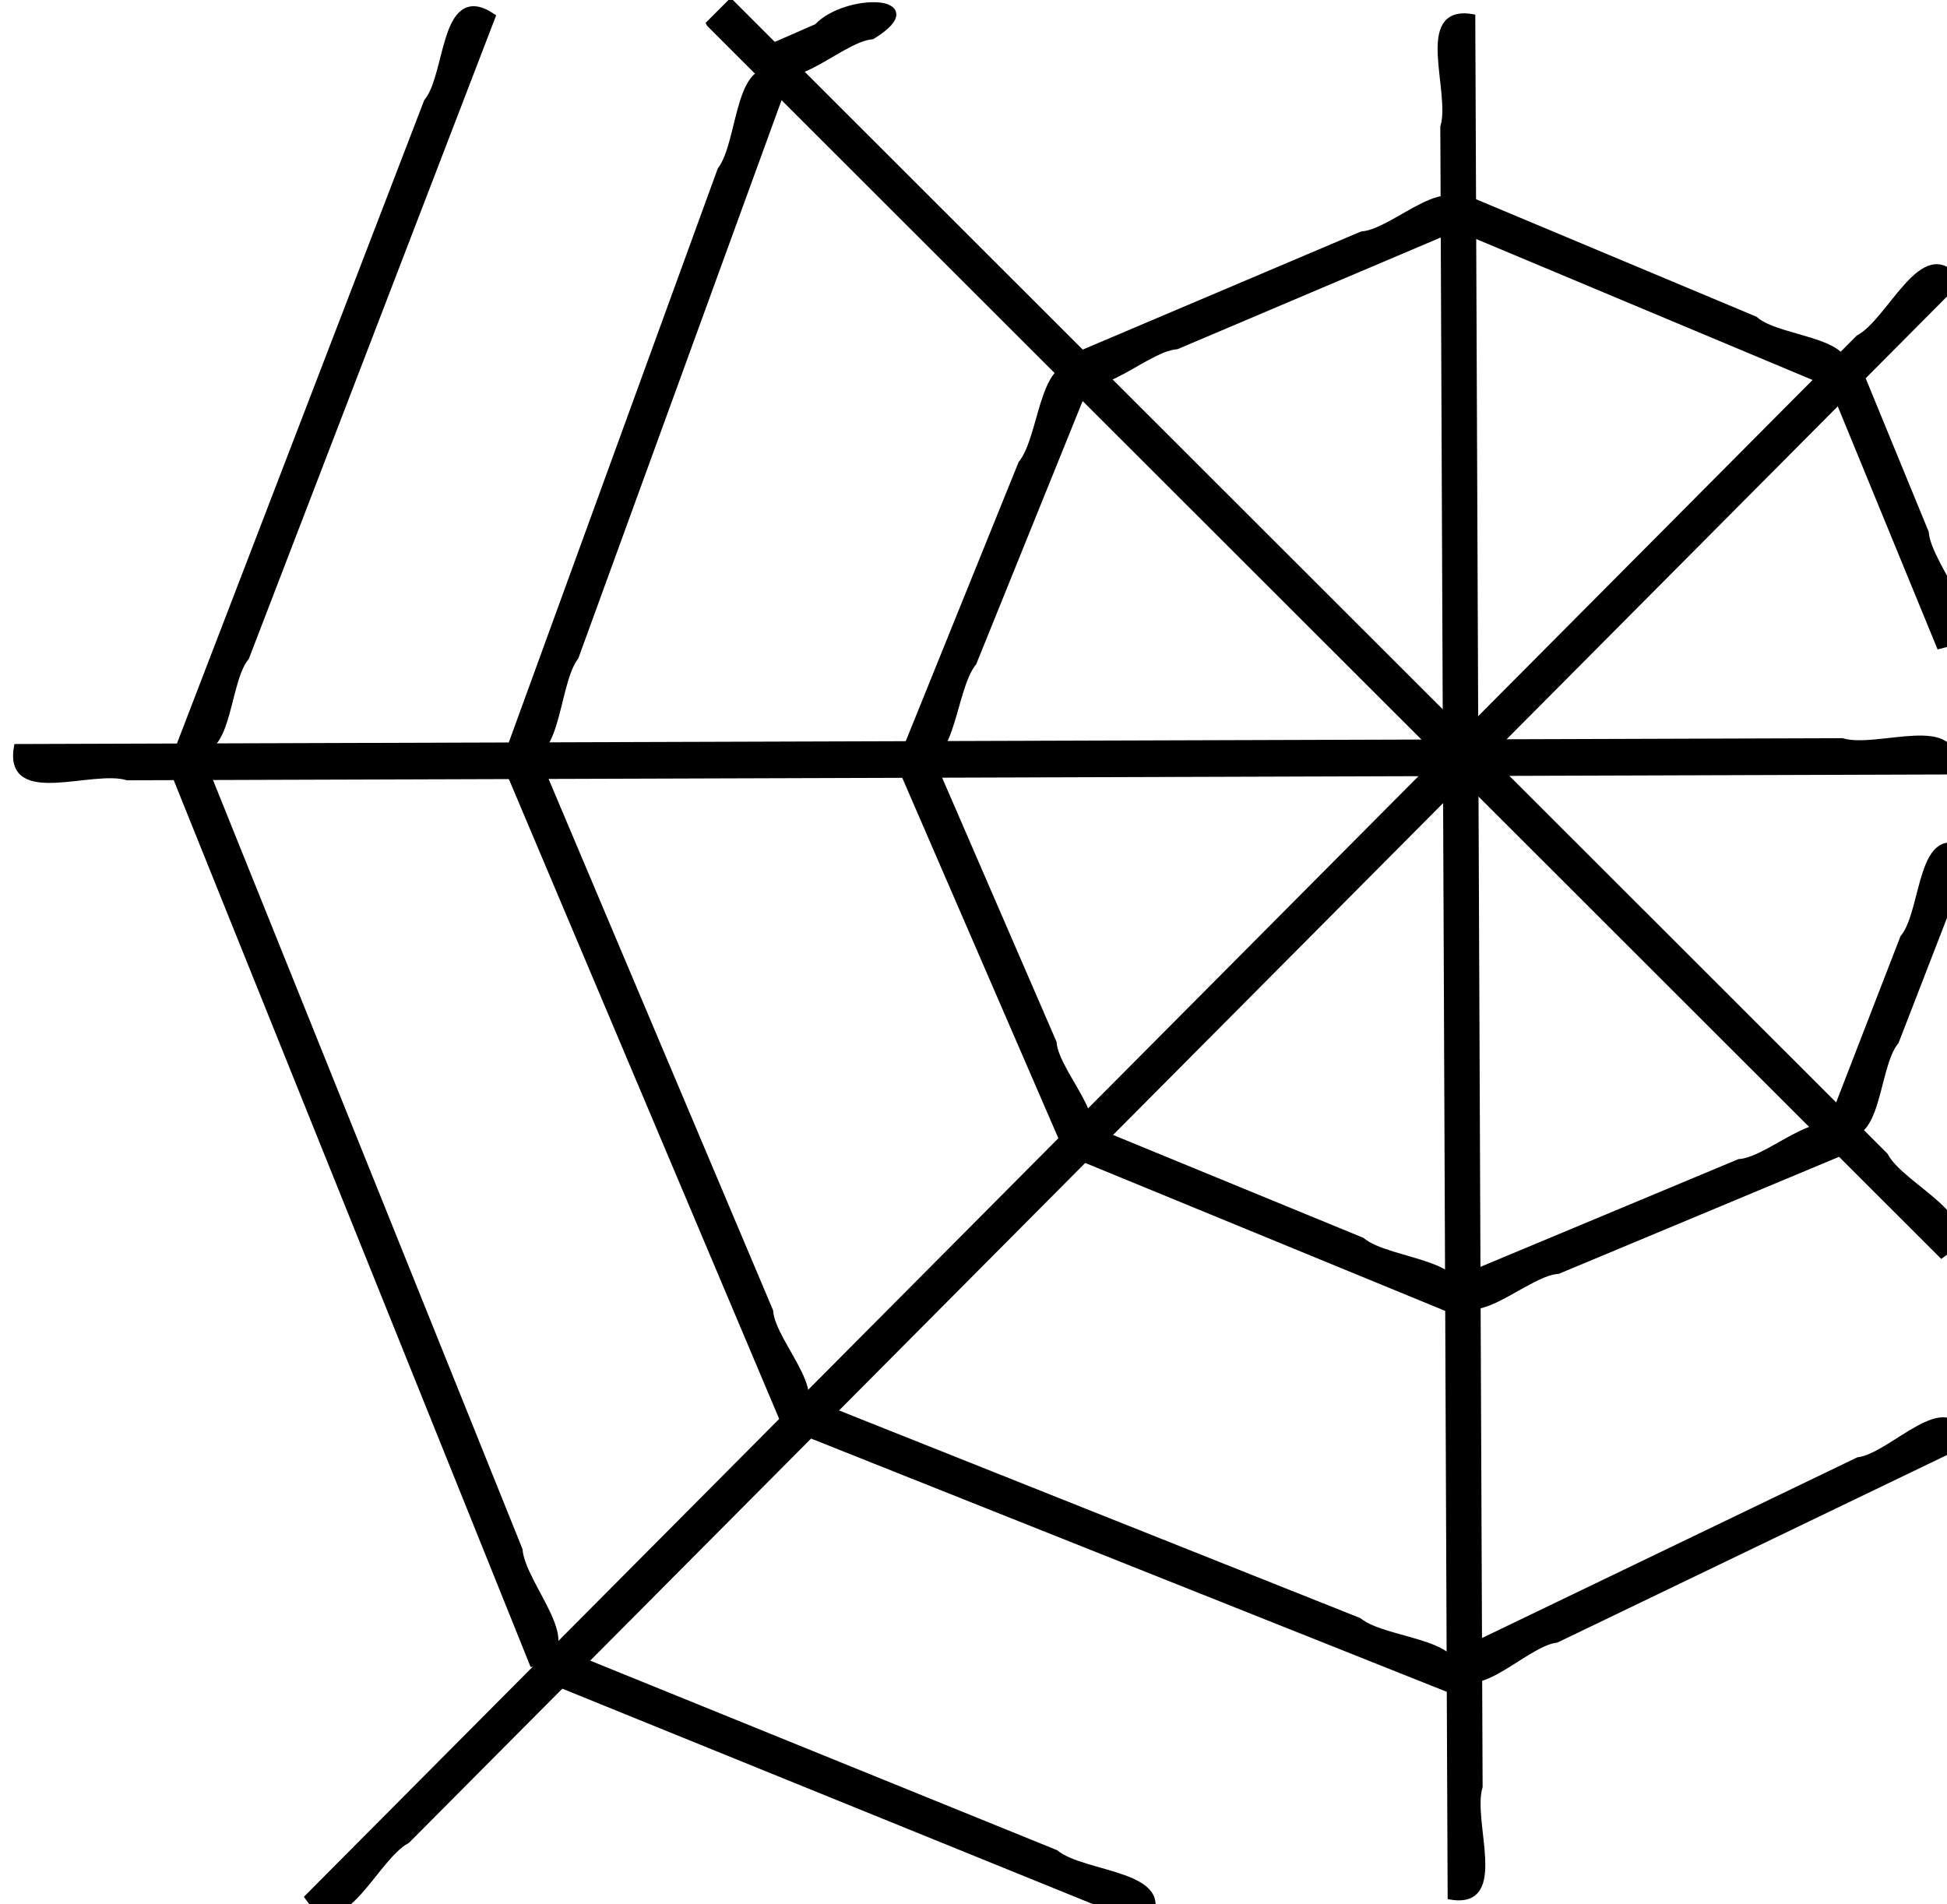 <?xml version="1.0" encoding="UTF-8" standalone="no"?>
<!-- Created with Inkscape (http://www.inkscape.org/) -->

<svg
   xmlns:dc="http://purl.org/dc/elements/1.1/"
   xmlns:cc="http://creativecommons.org/ns#"
   xmlns:rdf="http://www.w3.org/1999/02/22-rdf-syntax-ns#"
   xmlns:svg="http://www.w3.org/2000/svg"
   xmlns="http://www.w3.org/2000/svg"
   xmlns:sodipodi="http://sodipodi.sourceforge.net/DTD/sodipodi-0.dtd"
   xmlns:inkscape="http://www.inkscape.org/namespaces/inkscape"
   width="265.838"
   height="260.014"
   id="svg4411"
   version="1.1"
   inkscape:version="0.47 r22583"
   sodipodi:docname="Nouveau document 10">
  <defs
     id="defs4413">
    <inkscape:perspective
       sodipodi:type="inkscape:persp3d"
       inkscape:vp_x="0 : 526.18109 : 1"
       inkscape:vp_y="0 : 1000 : 0"
       inkscape:vp_z="744.09448 : 526.18109 : 1"
       inkscape:persp3d-origin="372.04724 : 350.78739 : 1"
       id="perspective4419" />
    <inkscape:perspective
       id="perspective4429"
       inkscape:persp3d-origin="0.5 : 0.33333333 : 1"
       inkscape:vp_z="1 : 0.5 : 1"
       inkscape:vp_y="0 : 1000 : 0"
       inkscape:vp_x="0 : 0.5 : 1"
       sodipodi:type="inkscape:persp3d" />
  </defs>
  <sodipodi:namedview
     id="base"
     pagecolor="#ffffff"
     bordercolor="#666666"
     borderopacity="1.0"
     inkscape:pageopacity="0.0"
     inkscape:pageshadow="2"
     inkscape:zoom="0.98994949"
     inkscape:cx="98.415631"
     inkscape:cy="176.73038"
     inkscape:document-units="px"
     inkscape:current-layer="layer1"
     showgrid="false"
     inkscape:window-width="1440"
     inkscape:window-height="851"
     inkscape:window-x="-4"
     inkscape:window-y="-4"
     inkscape:window-maximized="1" />
  <g
     inkscape:label="Calque 1"
     inkscape:groupmode="layer"
     id="layer1"
     transform="translate(-235.236,-283.905)">
    <path
       style="fill:#000000;stroke:#000000;stroke-width:1px;stroke-linecap:butt;stroke-linejoin:miter;stroke-opacity:1;display:inline;fill-opacity:1"
       d="m 237.624,386.001 c -1.303,7.64 10.15,2.484 15,3.952 83.042,-0.265 166.083,-0.531 249.125,-0.796 1.303,-7.64 -10.15,-2.484 -15,-3.952 -83.042,0.265 -166.083,0.531 -249.125,0.796 z"
       id="path3708" />
    <path
       style="fill:#000000;stroke:#000000;stroke-width:0.838px;stroke-linecap:butt;stroke-linejoin:miter;stroke-opacity:1;display:inline;fill-opacity:1"
       d="m 433.311,542.876 c 7.642,1.303 2.474,-10.15 3.938,-15 -0.333,-80.542 -0.667,-161.083 -1,-241.625 -7.642,-1.303 -2.474,10.15 -3.938,15 0.333,80.542 0.667,161.083 1,241.625 z"
       id="path3708-6" />
    <path
       style="fill:#000000;stroke:#000000;stroke-width:1px;stroke-linecap:butt;stroke-linejoin:miter;stroke-opacity:1;display:inline;fill-opacity:1"
       d="m 277.374,542.97 c 4.476,6.292 8.926,-5.443 13.39,-7.823 70.557,-70.944 141.115,-141.889 211.672,-212.833 -4.476,-6.292 -8.926,5.443 -13.39,7.823 -70.557,70.944 -141.115,141.889 -211.672,212.833 z"
       id="path3708-8" />
    <path
       style="fill:#000000;stroke:#000000;stroke-width:1px;stroke-linecap:butt;stroke-linejoin:miter;stroke-opacity:1;display:inline;fill-opacity:1"
       d="m 332.186,287.126 c 56.052,56.01 112.104,112.021 168.156,168.031 6.29,-4.473 -5.426,-8.943 -7.798,-13.415 -52.515,-52.476 -105.03,-104.952 -157.546,-157.429 -0.938,0.938 -1.875,1.875 -2.812,2.812 z"
       id="path3708-6-8" />
    <path
       style="fill:#000000;stroke:#000000;stroke-width:1px;stroke-linecap:butt;stroke-linejoin:miter;stroke-opacity:1;display:inline;fill-opacity:1"
       d="m 485.436,336.314 c 4.885,11.896 9.771,23.792 14.656,35.688 7.542,-1.678 -1.549,-10.338 -2.011,-15.375 -2.986,-7.271 -5.972,-14.541 -8.958,-21.812 -1.229,0.5 -2.458,1 -3.688,1.5 z"
       id="path4339" />
    <path
       style="fill:#000000;stroke:#000000;stroke-width:1px;stroke-linecap:butt;stroke-linejoin:miter;stroke-opacity:1;fill-opacity:1"
       d="m 433.28,314.532 c 17.625,7.385 35.25,14.771 52.875,22.156 4.622,-6.455 -7.823,-5.961 -11.35,-9.098 -13.321,-5.582 -26.642,-11.164 -39.963,-16.746 -0.521,1.229 -1.042,2.458 -1.562,3.688 z"
       id="path4341" />
    <path
       style="fill:#000000;stroke:#000000;stroke-width:1px;stroke-linecap:butt;stroke-linejoin:miter;stroke-opacity:1;display:inline;fill-opacity:1"
       d="m 485.217,437.689 c 6.606,4.4 5.761,-7.989 8.804,-11.618 3.315,-8.565 6.631,-17.129 9.946,-25.694 -6.606,-4.4 -5.761,7.989 -8.804,11.618 -3.315,8.565 -6.631,17.129 -9.946,25.694 z"
       id="path4343" />
    <path
       style="fill:#000000;stroke:#000000;stroke-width:1px;stroke-linecap:butt;stroke-linejoin:miter;stroke-opacity:1;fill-opacity:1"
       d="m 433.467,459.064 c 1.416,7.796 9.758,-1.393 14.481,-1.708 13.079,-5.462 26.158,-10.924 39.238,-16.386 -1.416,-7.796 -9.758,1.393 -14.481,1.708 -13.079,5.462 -26.158,10.924 -39.238,16.386 z"
       id="path4345" />
    <path
       style="fill:#000000;stroke:#000000;stroke-width:1px;stroke-linecap:butt;stroke-linejoin:miter;stroke-opacity:1;fill-opacity:1"
       d="m 381.342,441.314 c 17.385,7.146 34.771,14.292 52.156,21.438 4.06,-6.564 -8.456,-6.173 -12.374,-9.39 -12.761,-5.245 -25.522,-10.49 -38.282,-15.735 -0.5,1.229 -1,2.458 -1.5,3.688 z"
       id="path4347" />
    <path
       style="fill:#000000;stroke:#000000;stroke-width:1px;stroke-linecap:butt;stroke-linejoin:miter;stroke-opacity:1;fill-opacity:1"
       d="m 358.124,388.157 c 7.583,17.51 15.167,35.021 22.75,52.531 7.817,-1.425 -1.508,-9.709 -1.876,-14.409 -5.729,-13.228 -11.458,-26.456 -17.186,-39.684 -1.229,0.521 -2.458,1.042 -3.688,1.562 z"
       id="path4357" />
    <path
       style="fill:#000000;stroke:#000000;stroke-width:1px;stroke-linecap:butt;stroke-linejoin:miter;stroke-opacity:1;fill-opacity:1"
       d="m 358.78,386.751 c 6.571,4.063 6.119,-8.478 9.31,-12.406 5.324,-13.167 10.647,-26.333 15.971,-39.5 -6.571,-4.063 -6.119,8.478 -9.31,12.406 -5.324,13.167 -10.647,26.333 -15.971,39.5 z"
       id="path4359" />
    <path
       style="fill:#000000;stroke:#000000;stroke-width:1px;stroke-linecap:butt;stroke-linejoin:miter;stroke-opacity:1;fill-opacity:1"
       d="m 381.436,332.876 c 1.42,7.805 9.737,-1.444 14.45,-1.781 13.256,-5.625 26.512,-11.25 39.769,-16.875 -1.42,-7.805 -9.737,1.444 -14.45,1.781 -13.256,5.625 -26.512,11.25 -39.769,16.875 z"
       id="path4361" />
    <path
       style="fill:#000000;stroke:#000000;stroke-width:1px;stroke-linecap:butt;stroke-linejoin:miter;stroke-opacity:1;display:inline;fill-opacity:1"
       d="m 339.842,290.689 c 1.525,7.804 9.728,-1.517 14.453,-1.92 8.144,-5.032 -3.535,-5.364 -7.459,-1.137 -2.331,1.019 -4.662,2.038 -6.993,3.057 z"
       id="path4367" />
    <path
       style="fill:#000000;stroke:#000000;stroke-width:1px;stroke-linecap:butt;stroke-linejoin:miter;stroke-opacity:1;display:inline;fill-opacity:1"
       d="m 433.374,510.157 c 1.796,7.745 9.661,-1.876 14.364,-2.448 18.535,-8.924 37.07,-17.847 55.605,-26.771 -1.796,-7.745 -9.661,1.876 -14.364,2.448 -18.535,8.924 -37.07,17.847 -55.605,26.771 z"
       id="path4371" />
    <path
       style="fill:#000000;stroke:#000000;stroke-width:1px;stroke-linecap:butt;stroke-linejoin:miter;stroke-opacity:1;fill-opacity:1"
       d="m 304.186,387.751 c 12.625,29.885 25.25,59.771 37.875,89.656 7.802,-1.419 -1.43,-9.743 -1.761,-14.459 -10.809,-25.587 -21.618,-51.173 -32.427,-76.76 -1.229,0.521 -2.458,1.042 -3.688,1.562 z"
       id="path4373" />
    <path
       style="fill:#000000;stroke:#000000;stroke-width:1px;stroke-linecap:butt;stroke-linejoin:miter;stroke-opacity:1;fill-opacity:1"
       d="m 343.499,478.814 c 29.885,11.906 59.771,23.812 89.656,35.719 4.065,-6.577 -8.498,-6.071 -12.435,-9.239 -25.24,-10.056 -50.481,-20.111 -75.721,-30.167 -0.5,1.229 -1,2.458 -1.5,3.688 z"
       id="path4375" />
    <path
       style="fill:#000000;stroke:#000000;stroke-width:1px;stroke-linecap:butt;stroke-linejoin:miter;stroke-opacity:1;fill-opacity:1"
       d="m 304.874,386.282 c 6.719,3.846 5.83,-8.676 8.881,-12.72 9.602,-26.375 19.204,-52.749 28.806,-79.124 -6.719,-3.846 -5.83,8.676 -8.881,12.72 -9.602,26.375 -19.204,52.749 -28.806,79.124 z"
       id="path4377" />
    <path
       style="fill:#000000;stroke:#000000;stroke-width:1px;stroke-linecap:butt;stroke-linejoin:miter;stroke-opacity:1;display:inline;fill-opacity:1"
       d="m 259.999,385.251 c 6.61,4.402 5.74,-7.997 8.772,-11.631 11.201,-29.144 22.402,-58.288 33.603,-87.432 -6.61,-4.402 -5.74,7.997 -8.772,11.631 -11.201,29.144 -22.402,58.288 -33.603,87.432 z"
       id="path4381" />
    <path
       style="fill:#000000;stroke:#000000;stroke-width:1px;stroke-linecap:butt;stroke-linejoin:miter;stroke-opacity:1;display:inline;fill-opacity:1"
       d="m 257.999,386.72 c 16.667,41.417 33.333,82.833 50,124.25 7.534,-1.675 -1.482,-10.365 -1.912,-15.416 -14.8,-36.778 -29.6,-73.556 -44.4,-110.334 -1.229,0.5 -2.458,1 -3.688,1.5 z"
       id="path4383" />
    <path
       style="fill:#000000;stroke:#000000;stroke-width:1px;stroke-linecap:butt;stroke-linejoin:miter;stroke-opacity:1;display:inline;fill-opacity:1"
       d="m 308.592,512.564 c 27.708,11.25 55.417,22.5 83.125,33.75 4.062,-6.569 -8.473,-6.133 -12.398,-9.33 -23.076,-9.369 -46.151,-18.738 -69.227,-28.107 -0.5,1.229 -1,2.458 -1.5,3.688 z"
       id="path4385" />
  </g>
</svg>
